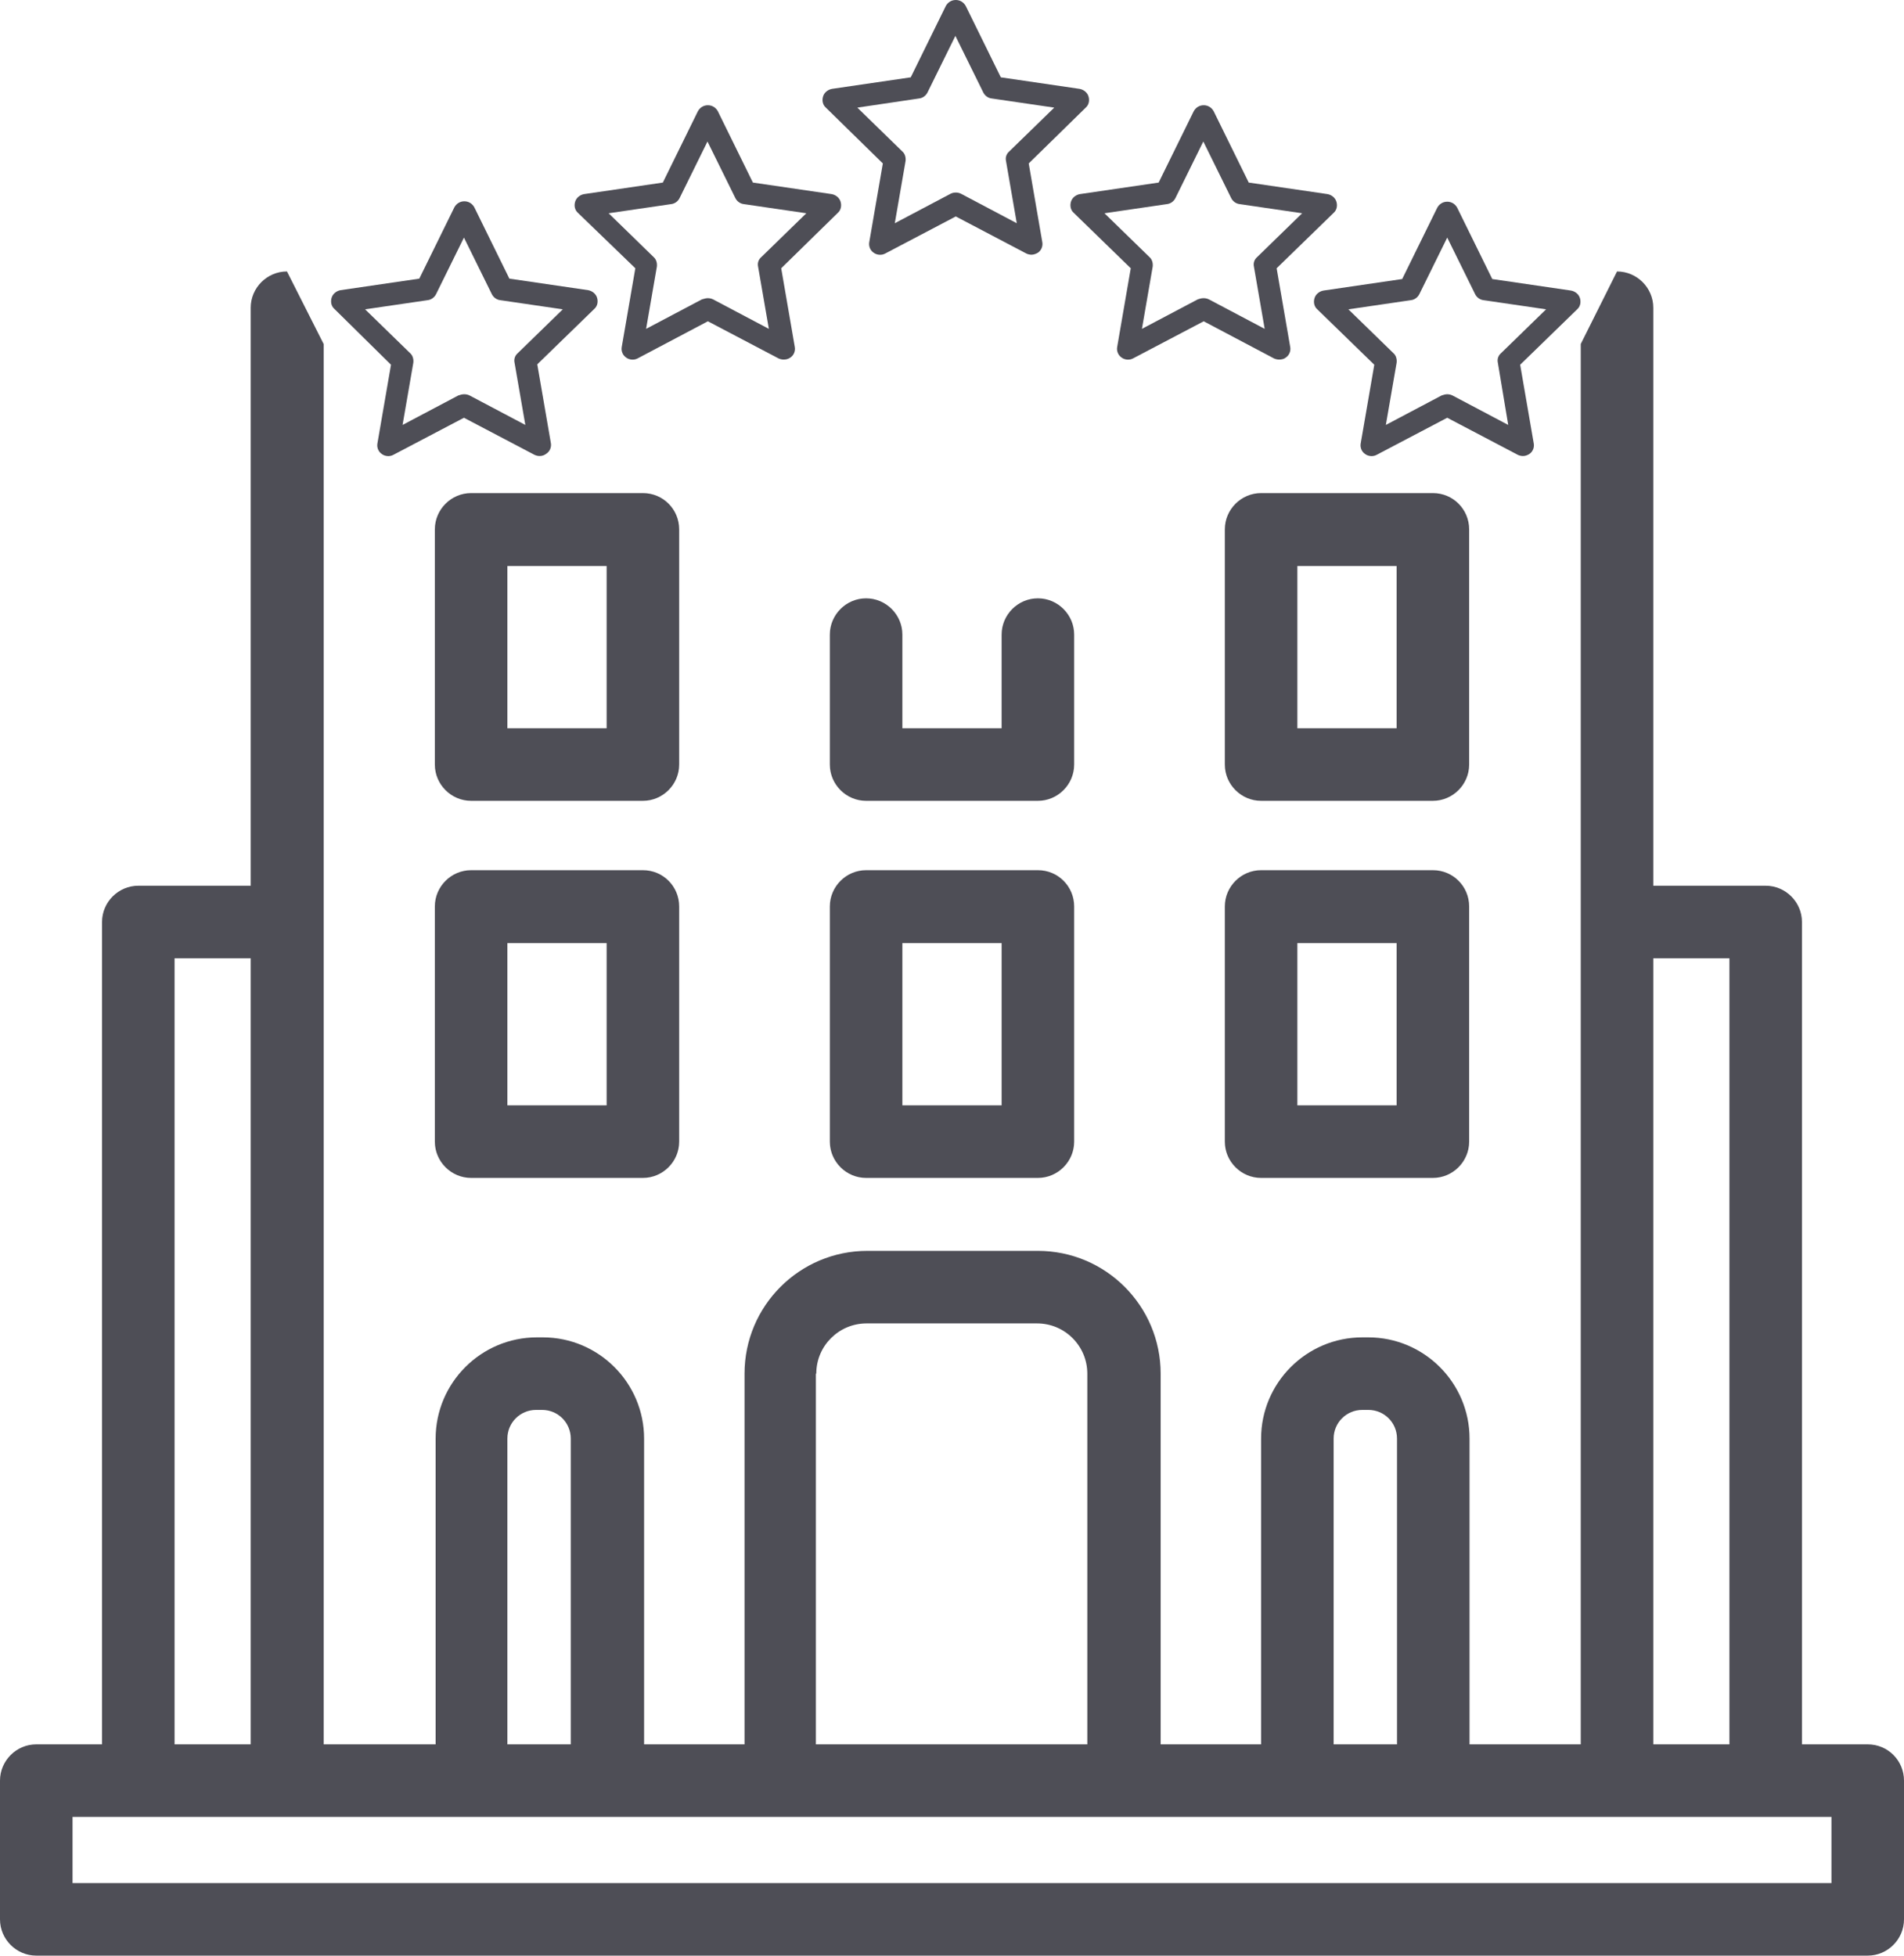 <svg version="1.1"
	 xmlns="http://www.w3.org/2000/svg" xmlns:xlink="http://www.w3.org/1999/xlink" xmlns:a="http://ns.adobe.com/AdobeSVGViewerExtensions/3.0/"
	 x="0px" y="0px" width="477.7px" height="490.6px" viewBox="0 0 477.7 490.6"
	 style="overflow:scroll;enable-background:new 0 0 477.7 490.6;" xml:space="preserve">
<style type="text/css">
	.st0{fill:#4E4E56;}
	.st1{fill:#4e4e56;}
</style>
<defs>
</defs>
<g>
	<path class="st0" d="M359.5,123.7h-43.1c-5,0-9.1,4.1-9.1,9.1v59c0,5,4.1,9.1,9.1,9.1h43.1c5,0,9.1-4.1,9.1-9.1v-59
		C368.6,127.8,364.6,123.7,359.5,123.7z M350.4,182.7h-24.9v-40.7h24.9V182.7z"/>
	<path class="st0" d="M359.5,218.3h-43.1c-5,0-9.1,4.1-9.1,9.1v59c0,5,4.1,9.1,9.1,9.1h43.1c5,0,9.1-4.1,9.1-9.1v-59
		C368.6,222.4,364.6,218.3,359.5,218.3z M350.4,277.3h-24.9v-40.7h24.9V277.3z"/>
	<path class="st0" d="M161.3,123.7h-43.1c-5,0-9.1,4.1-9.1,9.1v59c0,5,4.1,9.1,9.1,9.1h43.1c5,0,9.1-4.1,9.1-9.1v-59
		C170.4,127.8,166.4,123.7,161.3,123.7z M152.2,182.7h-24.9v-40.7h24.9V182.7z"/>
	<path class="st0" d="M161.3,218.3h-43.1c-5,0-9.1,4.1-9.1,9.1v59c0,5,4.1,9.1,9.1,9.1h43.1c5,0,9.1-4.1,9.1-9.1v-59
		C170.4,222.4,166.4,218.3,161.3,218.3z M152.2,277.3h-24.9v-40.7h24.9V277.3z"/>
	<path class="st0" d="M468.6,437.6h-16.5V231.3c0-5-4.1-9.1-9.1-9.1h-28.2v-145c0-5-4.1-9.1-9.1-9.1l-9.1,18.2v351.3h-27.9v-76.7
		c0-14-11.4-25.4-25.4-25.4h-1.5c-14,0-25.4,11.4-25.4,25.4v76.7h-25.2v-93c0-17-13.8-30.8-30.8-30.8h-42.8
		c-17,0-30.8,13.8-30.8,30.8v93h-25.2v-76.7c0-14-11.4-25.4-25.4-25.4h-1.5c-14,0-25.4,11.4-25.4,25.4v76.7H81.2V86.3L72,68.1
		c-5,0-9.1,4.1-9.1,9.1v145H34.7c-5,0-9.1,4.1-9.1,9.1v206.3H9.1c-5,0-9.1,4.1-9.1,9.1v34.8c0,5,4.1,9.1,9.1,9.1h459.5
		c5,0,9.1-4.1,9.1-9.1v-34.8C477.7,441.7,473.7,437.6,468.6,437.6z M414.8,240.4h19.1v197.2h-19.1V240.4z M334.6,360.9
		c0-4,3.2-7.2,7.2-7.2h1.5c4,0,7.2,3.2,7.2,7.2v76.7h-15.9V360.9z M204.8,344.6c0-7,5.7-12.6,12.6-12.6h42.8c7,0,12.6,5.7,12.6,12.6
		v93h-68.1h0V344.6z M127.3,360.9c0-4,3.2-7.2,7.2-7.2h1.5c4,0,7.2,3.2,7.2,7.2v76.7h-15.9h0V360.9z M43.8,240.4h19.1v197.2H43.8
		V240.4z M459.5,472.4H18.2v-16.6h441.3V472.4z"/>
	<path class="st0" d="M260.4,218.3h-43.1c-5,0-9.1,4.1-9.1,9.1v59c0,5,4.1,9.1,9.1,9.1h43.1c5,0,9.1-4.1,9.1-9.1v-59
		C269.5,222.4,265.5,218.3,260.4,218.3z M251.3,277.3h-24.9v-40.7h24.9V277.3z"/>
	<path class="st0" d="M269.5,159.2c0-5-4.1-9.1-9.1-9.1s-9.1,4.1-9.1,9.1v23.5h-24.9v-23.5c0-5-4.1-9.1-9.1-9.1
		c-5,0-9.1,4.1-9.1,9.1v32.6c0,5,4.1,9.1,9.1,9.1h43.1c5,0,9.1-4.1,9.1-9.1V159.2z"/>
	<g>
		<g>
			<path class="st1" d="M258.8,63.9c-0.4,0-0.9-0.1-1.3-0.3l-17.7-9.3l-17.7,9.3c-0.9,0.5-2.1,0.4-2.9-0.2c-0.9-0.6-1.3-1.7-1.1-2.7
				l3.4-19.7L207.2,27c-0.8-0.7-1-1.8-0.7-2.8c0.3-1,1.2-1.7,2.2-1.9l19.8-2.9l8.8-17.9c0.5-0.9,1.4-1.5,2.5-1.5l0,0
				c1.1,0,2,0.6,2.5,1.5l8.8,17.9l19.8,2.9c1,0.2,1.9,0.9,2.2,1.9c0.3,1,0.1,2.1-0.7,2.8L258.1,41l3.4,19.7c0.2,1-0.2,2.1-1.1,2.7
				C259.9,63.7,259.3,63.9,258.8,63.9z M215.1,27l11.3,11c0.7,0.6,0.9,1.6,0.8,2.4l-2.7,15.6l14-7.4c0.8-0.4,1.8-0.4,2.6,0l14,7.4
				l-2.7-15.6c-0.2-0.9,0.1-1.8,0.8-2.4l11.3-11l-15.7-2.3c-0.9-0.1-1.7-0.7-2.1-1.5l-7-14.2l-7,14.2c-0.4,0.8-1.2,1.4-2.1,1.5
				L215.1,27z"/>
		</g>
		<g>
			<g>
				<path class="st1" d="M196.6,90.2c-0.4,0-0.9-0.1-1.3-0.3l-17.7-9.3L160,89.9c-0.9,0.5-2.1,0.4-2.9-0.2c-0.9-0.6-1.3-1.7-1.1-2.7
					l3.4-19.7L145,53.4c-0.8-0.7-1-1.8-0.7-2.8c0.3-1,1.2-1.7,2.2-1.9l19.8-2.9l8.8-17.9c0.5-0.9,1.4-1.5,2.5-1.5
					c1.1,0,2,0.6,2.5,1.5l8.8,17.9l19.8,2.9c1,0.2,1.9,0.9,2.2,1.9c0.3,1,0.1,2.1-0.7,2.8L196,67.3l3.4,19.7c0.2,1-0.2,2.1-1.1,2.7
					C197.7,90.1,197.2,90.2,196.6,90.2z M177.6,74.8c0.4,0,0.9,0.1,1.3,0.3l14,7.4l-2.7-15.6c-0.2-0.9,0.1-1.8,0.8-2.4l11.3-11
					l-15.7-2.3c-0.9-0.1-1.7-0.7-2.1-1.5l-7-14.2l-7,14.2c-0.4,0.8-1.2,1.4-2.1,1.5l-15.7,2.3l11.3,11c0.7,0.6,0.9,1.6,0.8,2.4
					l-2.7,15.6l14-7.4C176.8,74.9,177.2,74.8,177.6,74.8z"/>
			</g>
			<g>
				<path class="st1" d="M320.9,90.2c-0.4,0-0.9-0.1-1.3-0.3L302,80.6l-17.7,9.3c-0.9,0.5-2.1,0.4-2.9-0.2c-0.9-0.6-1.3-1.7-1.1-2.7
					l3.4-19.7l-14.3-13.9c-0.8-0.7-1-1.8-0.7-2.8c0.3-1,1.2-1.7,2.2-1.9l19.8-2.9l8.8-17.9c0.5-0.9,1.4-1.5,2.5-1.5s2,0.6,2.5,1.5
					l8.8,17.9l19.8,2.9c1,0.2,1.9,0.9,2.2,1.9c0.3,1,0.1,2.1-0.7,2.8l-14.3,13.9l3.4,19.7c0.2,1-0.2,2.1-1.1,2.7
					C322.1,90.1,321.5,90.2,320.9,90.2z M302,74.8c0.4,0,0.9,0.1,1.3,0.3l14,7.4l-2.7-15.6c-0.2-0.9,0.1-1.8,0.8-2.4l11.3-11
					l-15.7-2.3c-0.9-0.1-1.7-0.7-2.1-1.5l-7-14.2l-7,14.2c-0.4,0.8-1.2,1.4-2.1,1.5l-15.7,2.3l11.3,11c0.7,0.6,0.9,1.6,0.8,2.4
					l-2.7,15.6l14-7.4C301.1,74.9,301.5,74.8,302,74.8z"/>
			</g>
		</g>
		<g>
			<g>
				<path class="st1" d="M135.4,114.4c-0.4,0-0.9-0.1-1.3-0.3l-17.7-9.3l-17.7,9.3c-0.9,0.5-2.1,0.4-2.9-0.2
					c-0.9-0.6-1.3-1.7-1.1-2.7l3.4-19.7L83.9,77.5c-0.8-0.7-1-1.8-0.7-2.8c0.3-1,1.2-1.7,2.2-1.9l19.8-2.9L114,52
					c0.5-0.9,1.4-1.5,2.5-1.5s2,0.6,2.5,1.5l8.8,17.9l19.8,2.9c1,0.2,1.9,0.9,2.2,1.9c0.3,1,0.1,2.1-0.7,2.8l-14.3,13.9l3.4,19.7
					c0.2,1-0.2,2.1-1.1,2.7C136.6,114.2,136,114.4,135.4,114.4z M116.5,98.9c0.4,0,0.9,0.1,1.3,0.3l14,7.4L129.1,91
					c-0.2-0.9,0.1-1.8,0.8-2.4l11.3-11l-15.7-2.3c-0.9-0.1-1.7-0.7-2.1-1.5l-7-14.2l-7,14.2c-0.4,0.8-1.2,1.4-2.1,1.5l-15.7,2.3
					l11.3,11c0.7,0.6,0.9,1.6,0.8,2.4l-2.7,15.6l14-7.4C115.6,99,116,98.9,116.5,98.9z"/>
			</g>
			<g>
				<path class="st1" d="M382.1,114.4c-0.4,0-0.9-0.1-1.3-0.3l-17.7-9.3l-17.7,9.3c-0.9,0.5-2.1,0.4-2.9-0.2
					c-0.9-0.6-1.3-1.7-1.1-2.7l3.4-19.7l-14.3-13.9c-0.8-0.7-1-1.8-0.7-2.8c0.3-1,1.2-1.7,2.2-1.9l19.8-2.9l8.8-17.9
					c0.5-0.9,1.4-1.5,2.5-1.5s2,0.6,2.5,1.5l8.8,17.9l19.8,2.9c1,0.2,1.9,0.9,2.2,1.9c0.3,1,0.1,2.1-0.7,2.8l-14.3,13.9l3.4,19.7
					c0.2,1-0.2,2.1-1.1,2.7C383.2,114.2,382.7,114.4,382.1,114.4z M363.1,98.9c0.4,0,0.9,0.1,1.3,0.3l14,7.4L375.8,91
					c-0.2-0.9,0.1-1.8,0.8-2.4l11.3-11l-15.7-2.3c-0.9-0.1-1.7-0.7-2.1-1.5l-7-14.2l-7,14.2c-0.4,0.8-1.2,1.4-2.1,1.5l-15.7,2.3
					l11.3,11c0.7,0.6,0.9,1.6,0.8,2.4l-2.7,15.6l14-7.4C362.3,99,362.7,98.9,363.1,98.9z"/>
			</g>
		</g>
	</g>
</g>
</svg>

